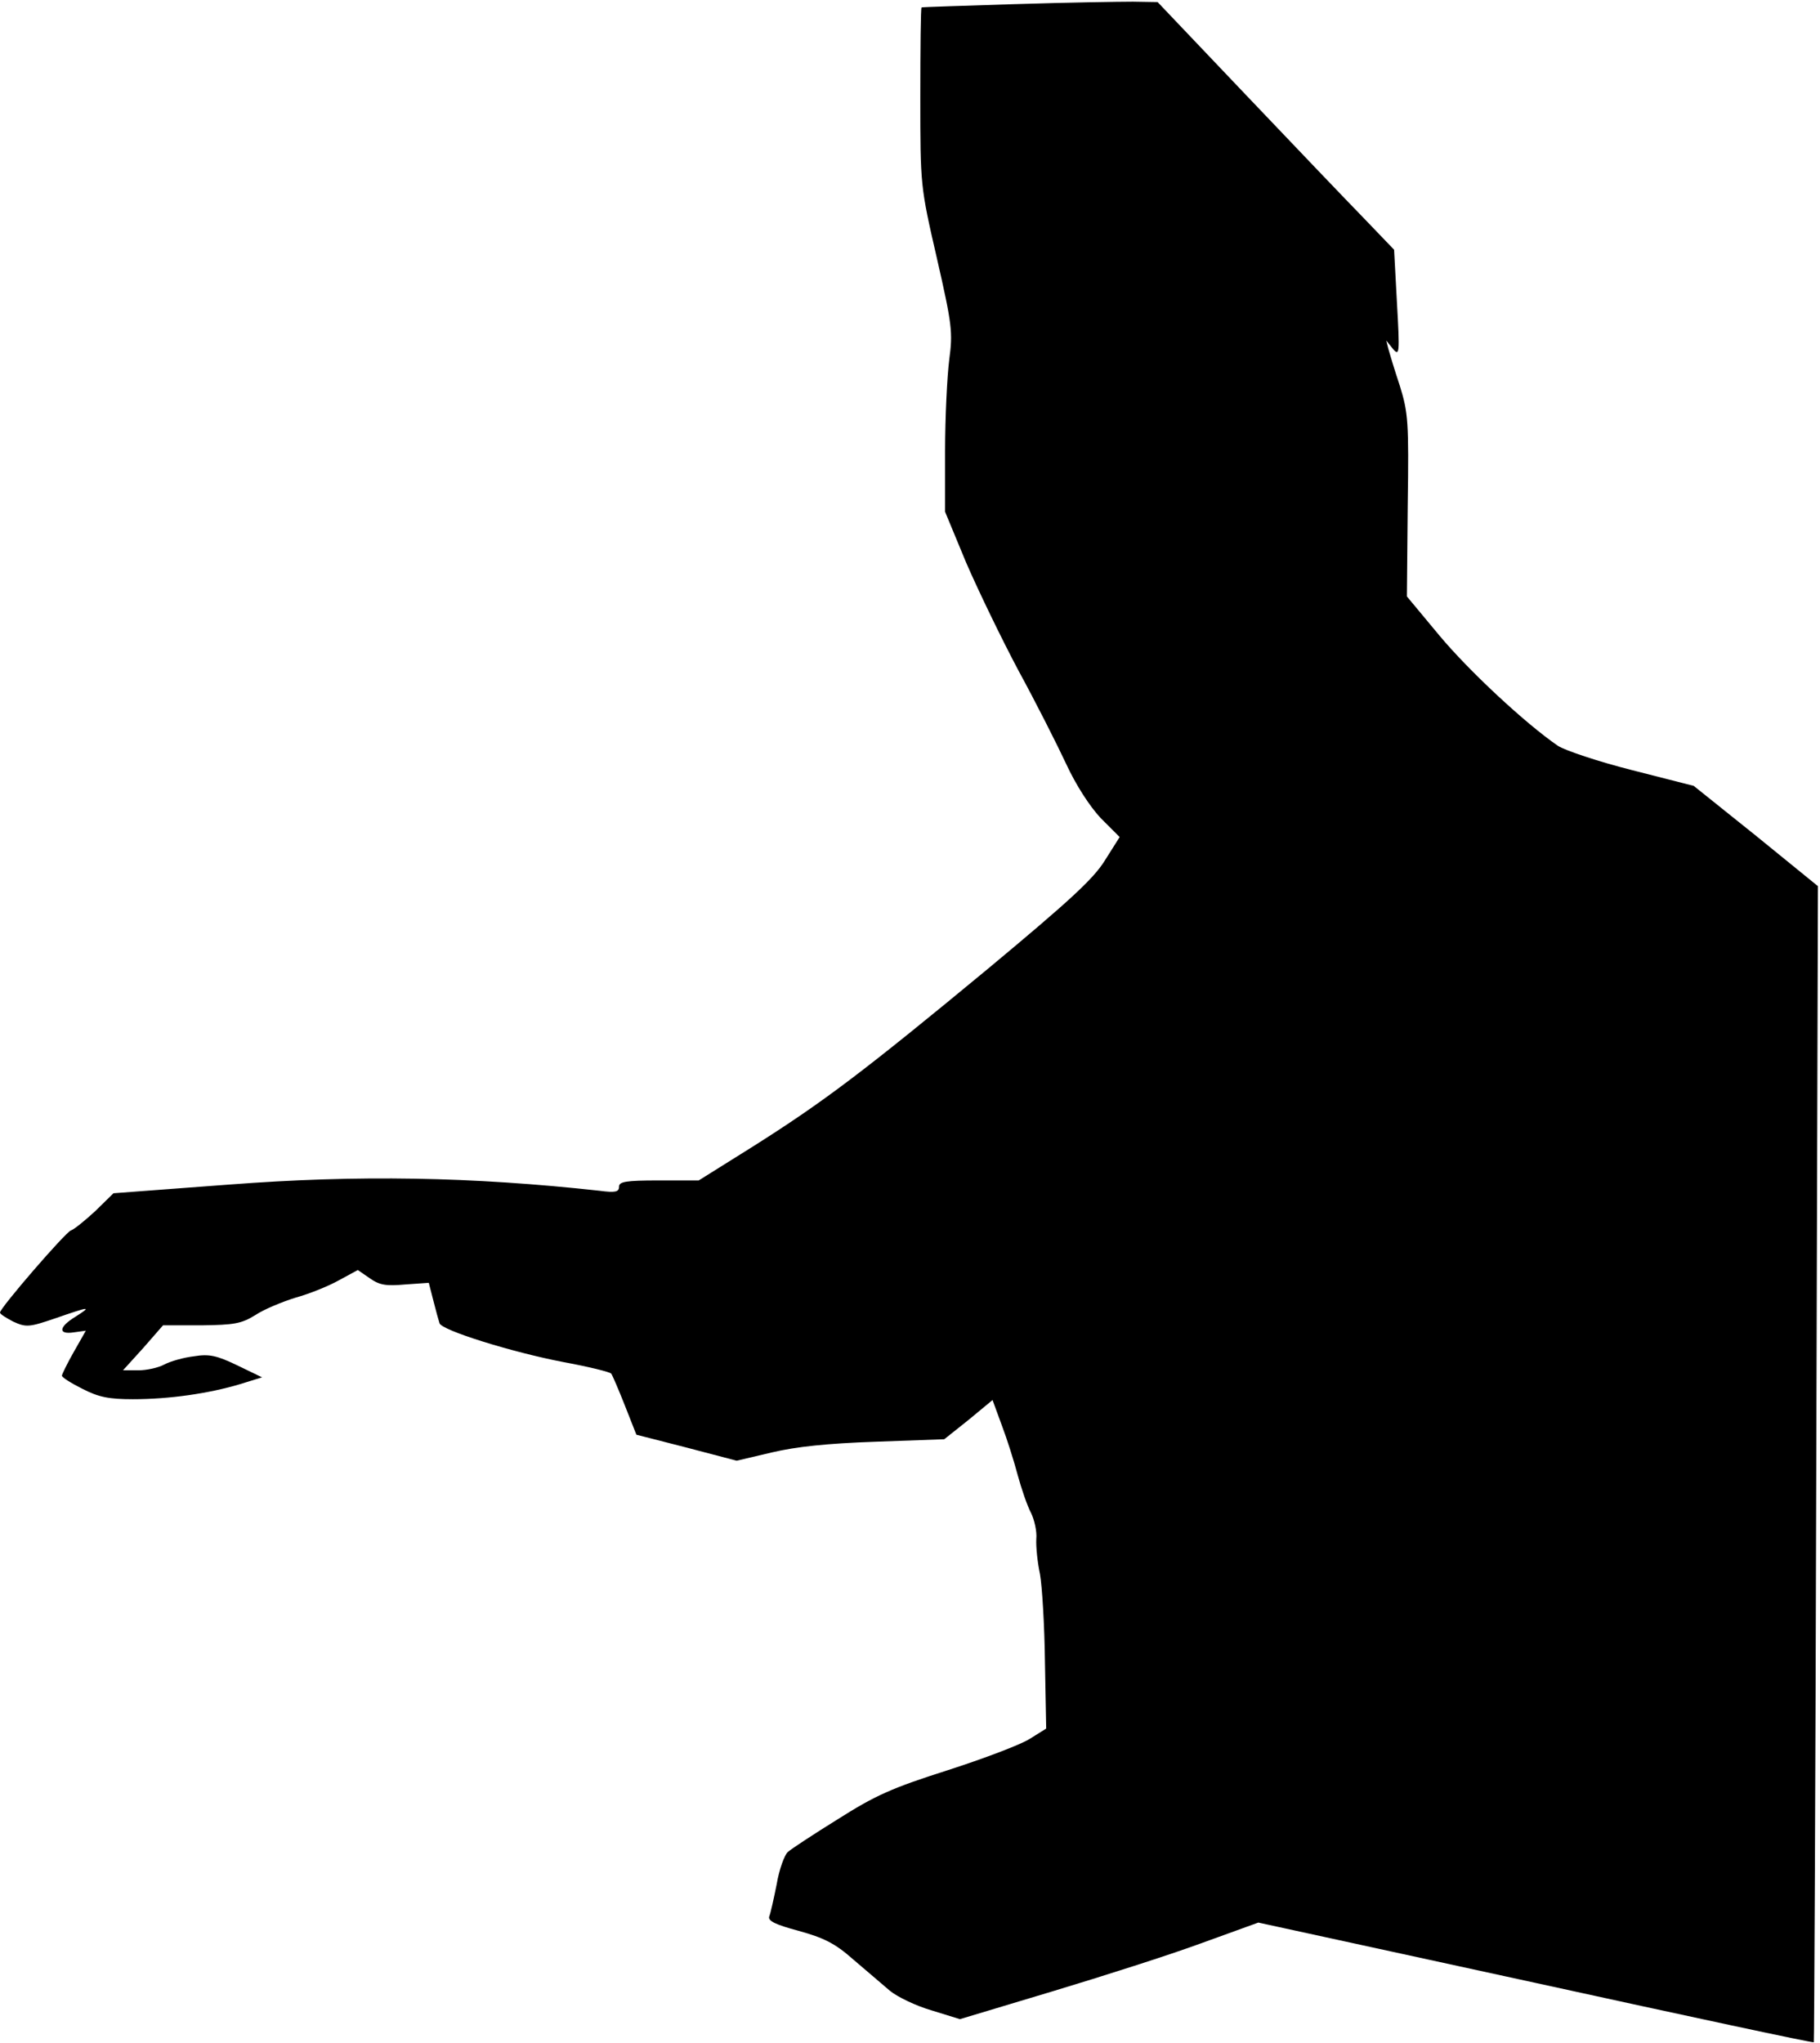 <?xml version="1.0" standalone="no"?>
<!DOCTYPE svg PUBLIC "-//W3C//DTD SVG 20010904//EN"
 "http://www.w3.org/TR/2001/REC-SVG-20010904/DTD/svg10.dtd">
<svg version="1.0" xmlns="http://www.w3.org/2000/svg"
 width="441pt" height="495pt" viewBox="0 0 441 495"
 preserveAspectRatio="xMidYMid meet">
<g transform="translate(0,495) scale(0.1,-0.1)"
fill="#000000" stroke="none">
<path fill="#000000" stroke="none" d="M2460 4940 c-124 -4 -226 -7 -227 -8
-2 -1 -3 -99 -3 -217 0 -215 0 -216 40 -390 37 -162 39 -180 30 -247 -5 -40
-10 -139 -10 -221 l0 -147 51 -123 c29 -67 86 -185 127 -262 42 -77 93 -178
115 -225 24 -52 57 -103 84 -132 l46 -46 -36 -57 c-28 -45 -86 -98 -283 -262
-301 -249 -399 -323 -570 -431 l-131 -82 -97 0 c-80 0 -96 -3 -96 -15 0 -13
-9 -15 -47 -10 -310 34 -585 39 -898 15 l-280 -21 -45 -44 c-25 -23 -51 -44
-58 -46 -13 -4 -172 -188 -172 -199 0 -4 15 -13 32 -22 31 -14 38 -14 102 8
84 29 90 30 49 4 -41 -25 -43 -44 -4 -38 l29 4 -29 -51 c-16 -28 -29 -55 -29
-58 0 -4 22 -18 50 -32 39 -20 64 -25 122 -25 89 0 184 14 258 36 l55 17 -60
29 c-50 24 -68 28 -105 22 -25 -3 -57 -12 -72 -20 -15 -8 -43 -14 -63 -14
l-37 0 49 54 48 55 93 0 c80 1 97 4 131 25 21 14 65 32 97 42 33 9 80 28 105
42 l46 25 29 -20 c24 -17 40 -19 86 -15 l57 4 11 -43 c6 -24 13 -49 15 -55 5
-17 175 -70 300 -94 60 -11 113 -24 116 -28 3 -4 18 -39 33 -77 l28 -71 121
-31 122 -32 85 20 c59 14 135 22 252 26 l166 6 59 47 58 48 22 -60 c13 -34 30
-88 39 -122 9 -33 23 -74 32 -91 8 -16 15 -45 13 -64 -1 -19 3 -57 9 -85 5
-28 11 -124 12 -213 l3 -161 -40 -25 c-22 -14 -112 -48 -199 -76 -135 -43
-175 -61 -265 -118 -58 -36 -113 -72 -122 -80 -8 -7 -21 -42 -27 -78 -7 -35
-15 -71 -18 -78 -4 -11 15 -20 71 -35 61 -17 88 -30 132 -69 31 -26 71 -61 89
-76 18 -15 64 -37 102 -48 l68 -21 223 67 c123 37 286 89 362 117 l138 50 671
-146 c370 -81 673 -146 675 -144 1 2 4 633 6 1402 l4 1399 -150 122 -151 121
-149 38 c-83 21 -163 48 -180 59 -80 55 -216 182 -287 267 l-79 95 2 220 c3
204 1 225 -19 290 -13 39 -25 79 -28 90 l-5 20 16 -20 c16 -19 17 -12 10 110
l-7 130 -72 75 c-40 41 -169 176 -287 300 l-214 225 -60 1 c-33 0 -161 -2
-285 -6z"/>
</g>
</svg>
